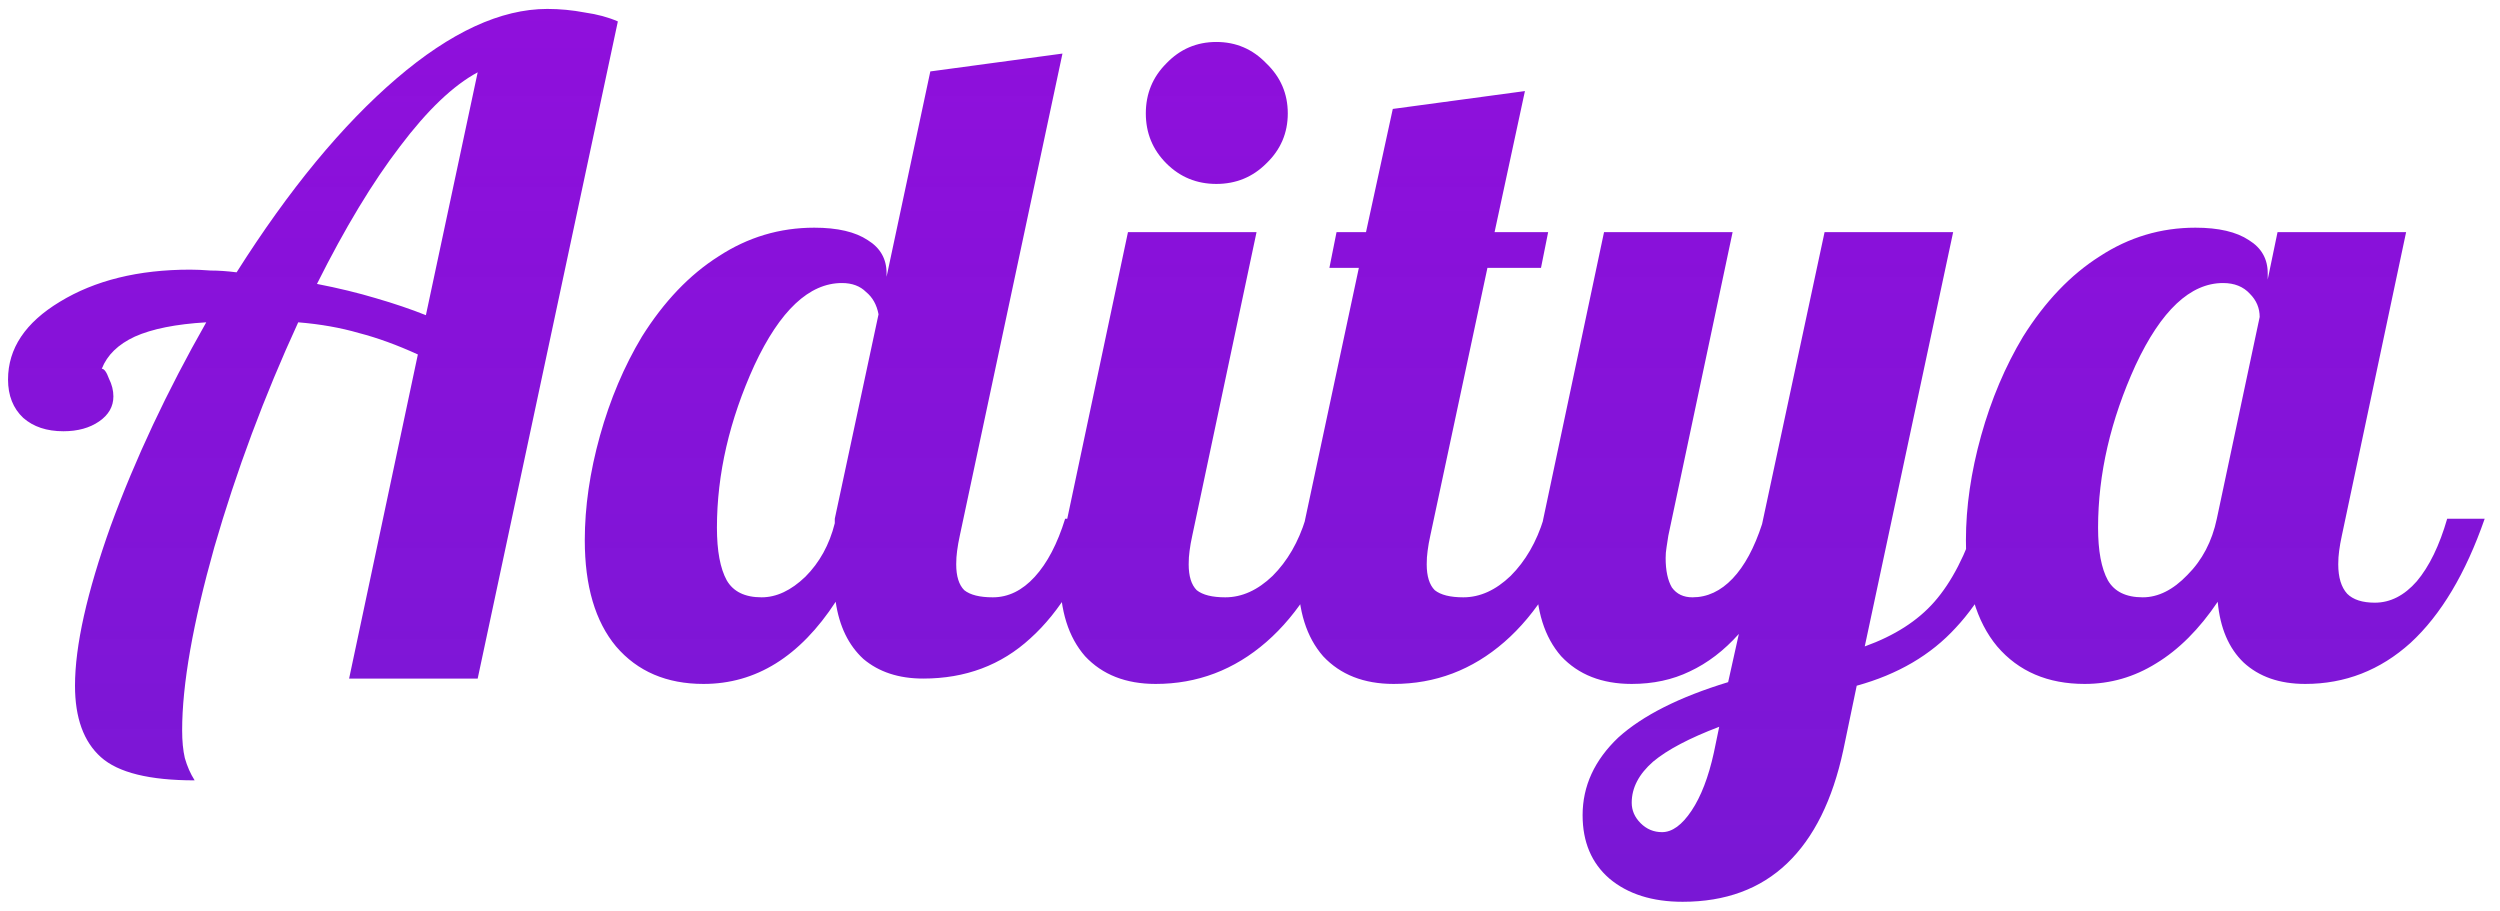 <svg width="140" height="51" viewBox="0 0 140 51" fill="none" xmlns="http://www.w3.org/2000/svg">
<path d="M26.75 4.05C25.383 4.783 23.933 6.167 22.4 8.2C20.867 10.2 19.317 12.767 17.75 15.9C18.95 16.133 20.05 16.4 21.05 16.7C22.083 17 23.017 17.317 23.85 17.65L26.75 4.05ZM30.65 0.5C31.35 0.5 32.05 0.567 32.75 0.7C33.45 0.8 34.067 0.967 34.6 1.2L26.75 38H19.55L23.4 19.85C22.233 19.317 21.133 18.917 20.1 18.65C19.067 18.35 17.933 18.15 16.7 18.05C14.8 22.183 13.233 26.383 12 30.65C10.8 34.917 10.2 38.333 10.2 40.9C10.2 41.5 10.25 42.017 10.35 42.45C10.483 42.917 10.667 43.333 10.9 43.7C8.367 43.7 6.617 43.267 5.65 42.4C4.683 41.533 4.2 40.2 4.2 38.4C4.2 36.167 4.867 33.183 6.2 29.45C7.567 25.717 9.35 21.917 11.55 18.05C9.85 18.15 8.517 18.417 7.55 18.85C6.617 19.283 6 19.883 5.7 20.65C5.833 20.65 5.967 20.833 6.1 21.2C6.267 21.533 6.35 21.867 6.35 22.2C6.35 22.767 6.083 23.233 5.55 23.6C5.017 23.967 4.35 24.15 3.55 24.15C2.617 24.15 1.867 23.9 1.3 23.4C0.733 22.867 0.45 22.15 0.45 21.25C0.45 19.517 1.417 18.067 3.35 16.9C5.317 15.7 7.75 15.1 10.65 15.1C10.983 15.1 11.367 15.117 11.8 15.15C12.233 15.15 12.717 15.183 13.25 15.25C16.183 10.617 19.167 7 22.2 4.4C25.233 1.8 28.05 0.5 30.65 0.5ZM40.148 29.55C40.148 30.85 40.332 31.833 40.698 32.5C41.065 33.133 41.715 33.45 42.648 33.45C43.482 33.45 44.298 33.067 45.098 32.3C45.898 31.5 46.448 30.5 46.748 29.3V29.05L49.198 17.6C49.098 17.067 48.865 16.65 48.498 16.35C48.165 16.017 47.715 15.85 47.148 15.85C45.315 15.85 43.682 17.383 42.248 20.45C40.848 23.517 40.148 26.55 40.148 29.55ZM49.648 15.3V15.5L52.098 4L59.498 3L53.748 30C53.682 30.3 53.632 30.583 53.598 30.85C53.565 31.083 53.548 31.333 53.548 31.6C53.548 32.267 53.698 32.75 53.998 33.05C54.332 33.317 54.865 33.45 55.598 33.45C56.465 33.45 57.248 33.067 57.948 32.3C58.648 31.533 59.215 30.45 59.648 29.05H61.748C60.715 32.017 59.365 34.25 57.698 35.75C56.065 37.25 54.065 38 51.698 38C50.332 38 49.215 37.633 48.348 36.9C47.515 36.133 46.998 35.067 46.798 33.7C45.798 35.233 44.682 36.383 43.448 37.15C42.215 37.917 40.865 38.3 39.398 38.3C37.332 38.3 35.698 37.6 34.498 36.2C33.332 34.8 32.748 32.817 32.748 30.25C32.748 28.383 33.032 26.433 33.598 24.4C34.165 22.367 34.948 20.517 35.948 18.85C37.182 16.883 38.615 15.383 40.248 14.35C41.882 13.283 43.665 12.75 45.598 12.75C46.898 12.75 47.898 12.983 48.598 13.45C49.298 13.883 49.648 14.5 49.648 15.3ZM72.116 6.35C72.116 7.45 71.716 8.383 70.916 9.15C70.149 9.917 69.216 10.3 68.116 10.3C67.016 10.3 66.082 9.917 65.316 9.15C64.549 8.383 64.166 7.45 64.166 6.35C64.166 5.25 64.549 4.317 65.316 3.55C66.082 2.75 67.016 2.35 68.116 2.35C69.216 2.35 70.149 2.75 70.916 3.55C71.716 4.317 72.116 5.25 72.116 6.35ZM59.366 32.3C59.366 31.867 59.399 31.383 59.466 30.85C59.532 30.283 59.632 29.683 59.766 29.05L63.166 13H70.366L66.766 30C66.699 30.3 66.649 30.583 66.616 30.85C66.582 31.083 66.566 31.333 66.566 31.6C66.566 32.267 66.716 32.75 67.016 33.05C67.349 33.317 67.882 33.45 68.616 33.45C69.549 33.45 70.432 33.05 71.266 32.25C72.099 31.417 72.716 30.35 73.116 29.05H75.216C74.149 32.083 72.716 34.383 70.916 35.95C69.116 37.517 67.049 38.3 64.716 38.3C63.049 38.3 61.732 37.783 60.766 36.75C59.832 35.683 59.366 34.2 59.366 32.3ZM74.846 13H76.496L77.996 6.1L85.396 5.1L83.696 13H86.696L86.296 15H83.296L80.096 30C80.029 30.3 79.979 30.583 79.946 30.85C79.912 31.083 79.896 31.333 79.896 31.6C79.896 32.267 80.046 32.75 80.346 33.05C80.679 33.317 81.212 33.45 81.946 33.45C82.879 33.45 83.762 33.05 84.596 32.25C85.429 31.417 86.046 30.35 86.446 29.05H88.546C87.479 32.083 86.046 34.383 84.246 35.95C82.446 37.517 80.379 38.3 78.046 38.3C76.379 38.3 75.062 37.783 74.096 36.75C73.162 35.683 72.696 34.2 72.696 32.3C72.696 31.867 72.729 31.383 72.796 30.85C72.862 30.283 72.962 29.683 73.096 29.05L76.096 15H74.446L74.846 13ZM94.776 33.45C95.609 33.45 96.359 33.1 97.026 32.4C97.692 31.7 98.242 30.683 98.676 29.35L102.176 13H109.376L104.426 36.2C106.092 35.6 107.392 34.767 108.326 33.7C109.292 32.6 110.092 31.05 110.726 29.05H112.826C112.059 31.583 110.959 33.617 109.526 35.15C108.126 36.683 106.276 37.767 103.976 38.4L103.226 42C102.626 44.8 101.576 46.917 100.076 48.35C98.576 49.783 96.626 50.5 94.226 50.5C92.526 50.5 91.159 50.067 90.126 49.2C89.126 48.333 88.626 47.15 88.626 45.65C88.626 44.017 89.292 42.567 90.626 41.3C91.992 40.067 94.042 39.033 96.776 38.2L97.376 35.5C96.542 36.433 95.626 37.133 94.626 37.6C93.659 38.067 92.576 38.3 91.376 38.3C89.709 38.3 88.392 37.783 87.426 36.75C86.492 35.683 86.026 34.2 86.026 32.3C86.026 31.867 86.059 31.383 86.126 30.85C86.192 30.283 86.292 29.683 86.426 29.05L89.826 13H97.026L93.426 30C93.392 30.2 93.359 30.417 93.326 30.65C93.292 30.85 93.276 31.05 93.276 31.25C93.276 31.95 93.392 32.5 93.626 32.9C93.892 33.267 94.276 33.45 94.776 33.45ZM96.276 40.7C94.609 41.333 93.376 41.983 92.576 42.65C91.776 43.35 91.376 44.117 91.376 44.95C91.376 45.383 91.542 45.767 91.876 46.1C92.209 46.433 92.609 46.6 93.076 46.6C93.642 46.6 94.192 46.2 94.726 45.4C95.259 44.6 95.676 43.517 95.976 42.15L96.276 40.7ZM126.992 15.3V15.65L127.542 13H134.742L131.142 30C131.076 30.3 131.026 30.583 130.992 30.85C130.959 31.083 130.942 31.333 130.942 31.6C130.942 32.333 131.109 32.883 131.442 33.25C131.776 33.583 132.292 33.75 132.992 33.75C133.859 33.75 134.642 33.35 135.342 32.55C136.042 31.717 136.609 30.55 137.042 29.05H139.142C138.076 32.117 136.692 34.433 134.992 36C133.292 37.533 131.326 38.3 129.092 38.3C127.659 38.3 126.509 37.9 125.642 37.1C124.809 36.3 124.326 35.167 124.192 33.7C123.159 35.233 122.009 36.383 120.742 37.15C119.509 37.917 118.176 38.3 116.742 38.3C114.676 38.3 113.042 37.6 111.842 36.2C110.676 34.8 110.092 32.817 110.092 30.25C110.092 28.383 110.376 26.433 110.942 24.4C111.509 22.367 112.292 20.517 113.292 18.85C114.526 16.883 115.959 15.383 117.592 14.35C119.226 13.283 121.009 12.75 122.942 12.75C124.242 12.75 125.242 12.983 125.942 13.45C126.642 13.883 126.992 14.5 126.992 15.3ZM126.542 17.75C126.542 17.25 126.359 16.817 125.992 16.45C125.626 16.05 125.126 15.85 124.492 15.85C122.659 15.85 121.026 17.383 119.592 20.45C118.192 23.517 117.492 26.55 117.492 29.55C117.492 30.85 117.676 31.833 118.042 32.5C118.409 33.133 119.059 33.45 119.992 33.45C120.859 33.45 121.692 33.033 122.492 32.2C123.326 31.367 123.876 30.317 124.142 29.05L126.542 17.75Z" fill="url(#paint0_linear_101_6)"/>
<defs>
<linearGradient id="paint0_linear_101_6" x1="68.679" y1="-63" x2="68.679" y2="92" gradientUnits="userSpaceOnUse">
<stop stop-color="#AF05E6"/>
<stop offset="1" stop-color="#5400C9" stop-opacity="0.88"/>
</linearGradient>
</defs>
</svg>

